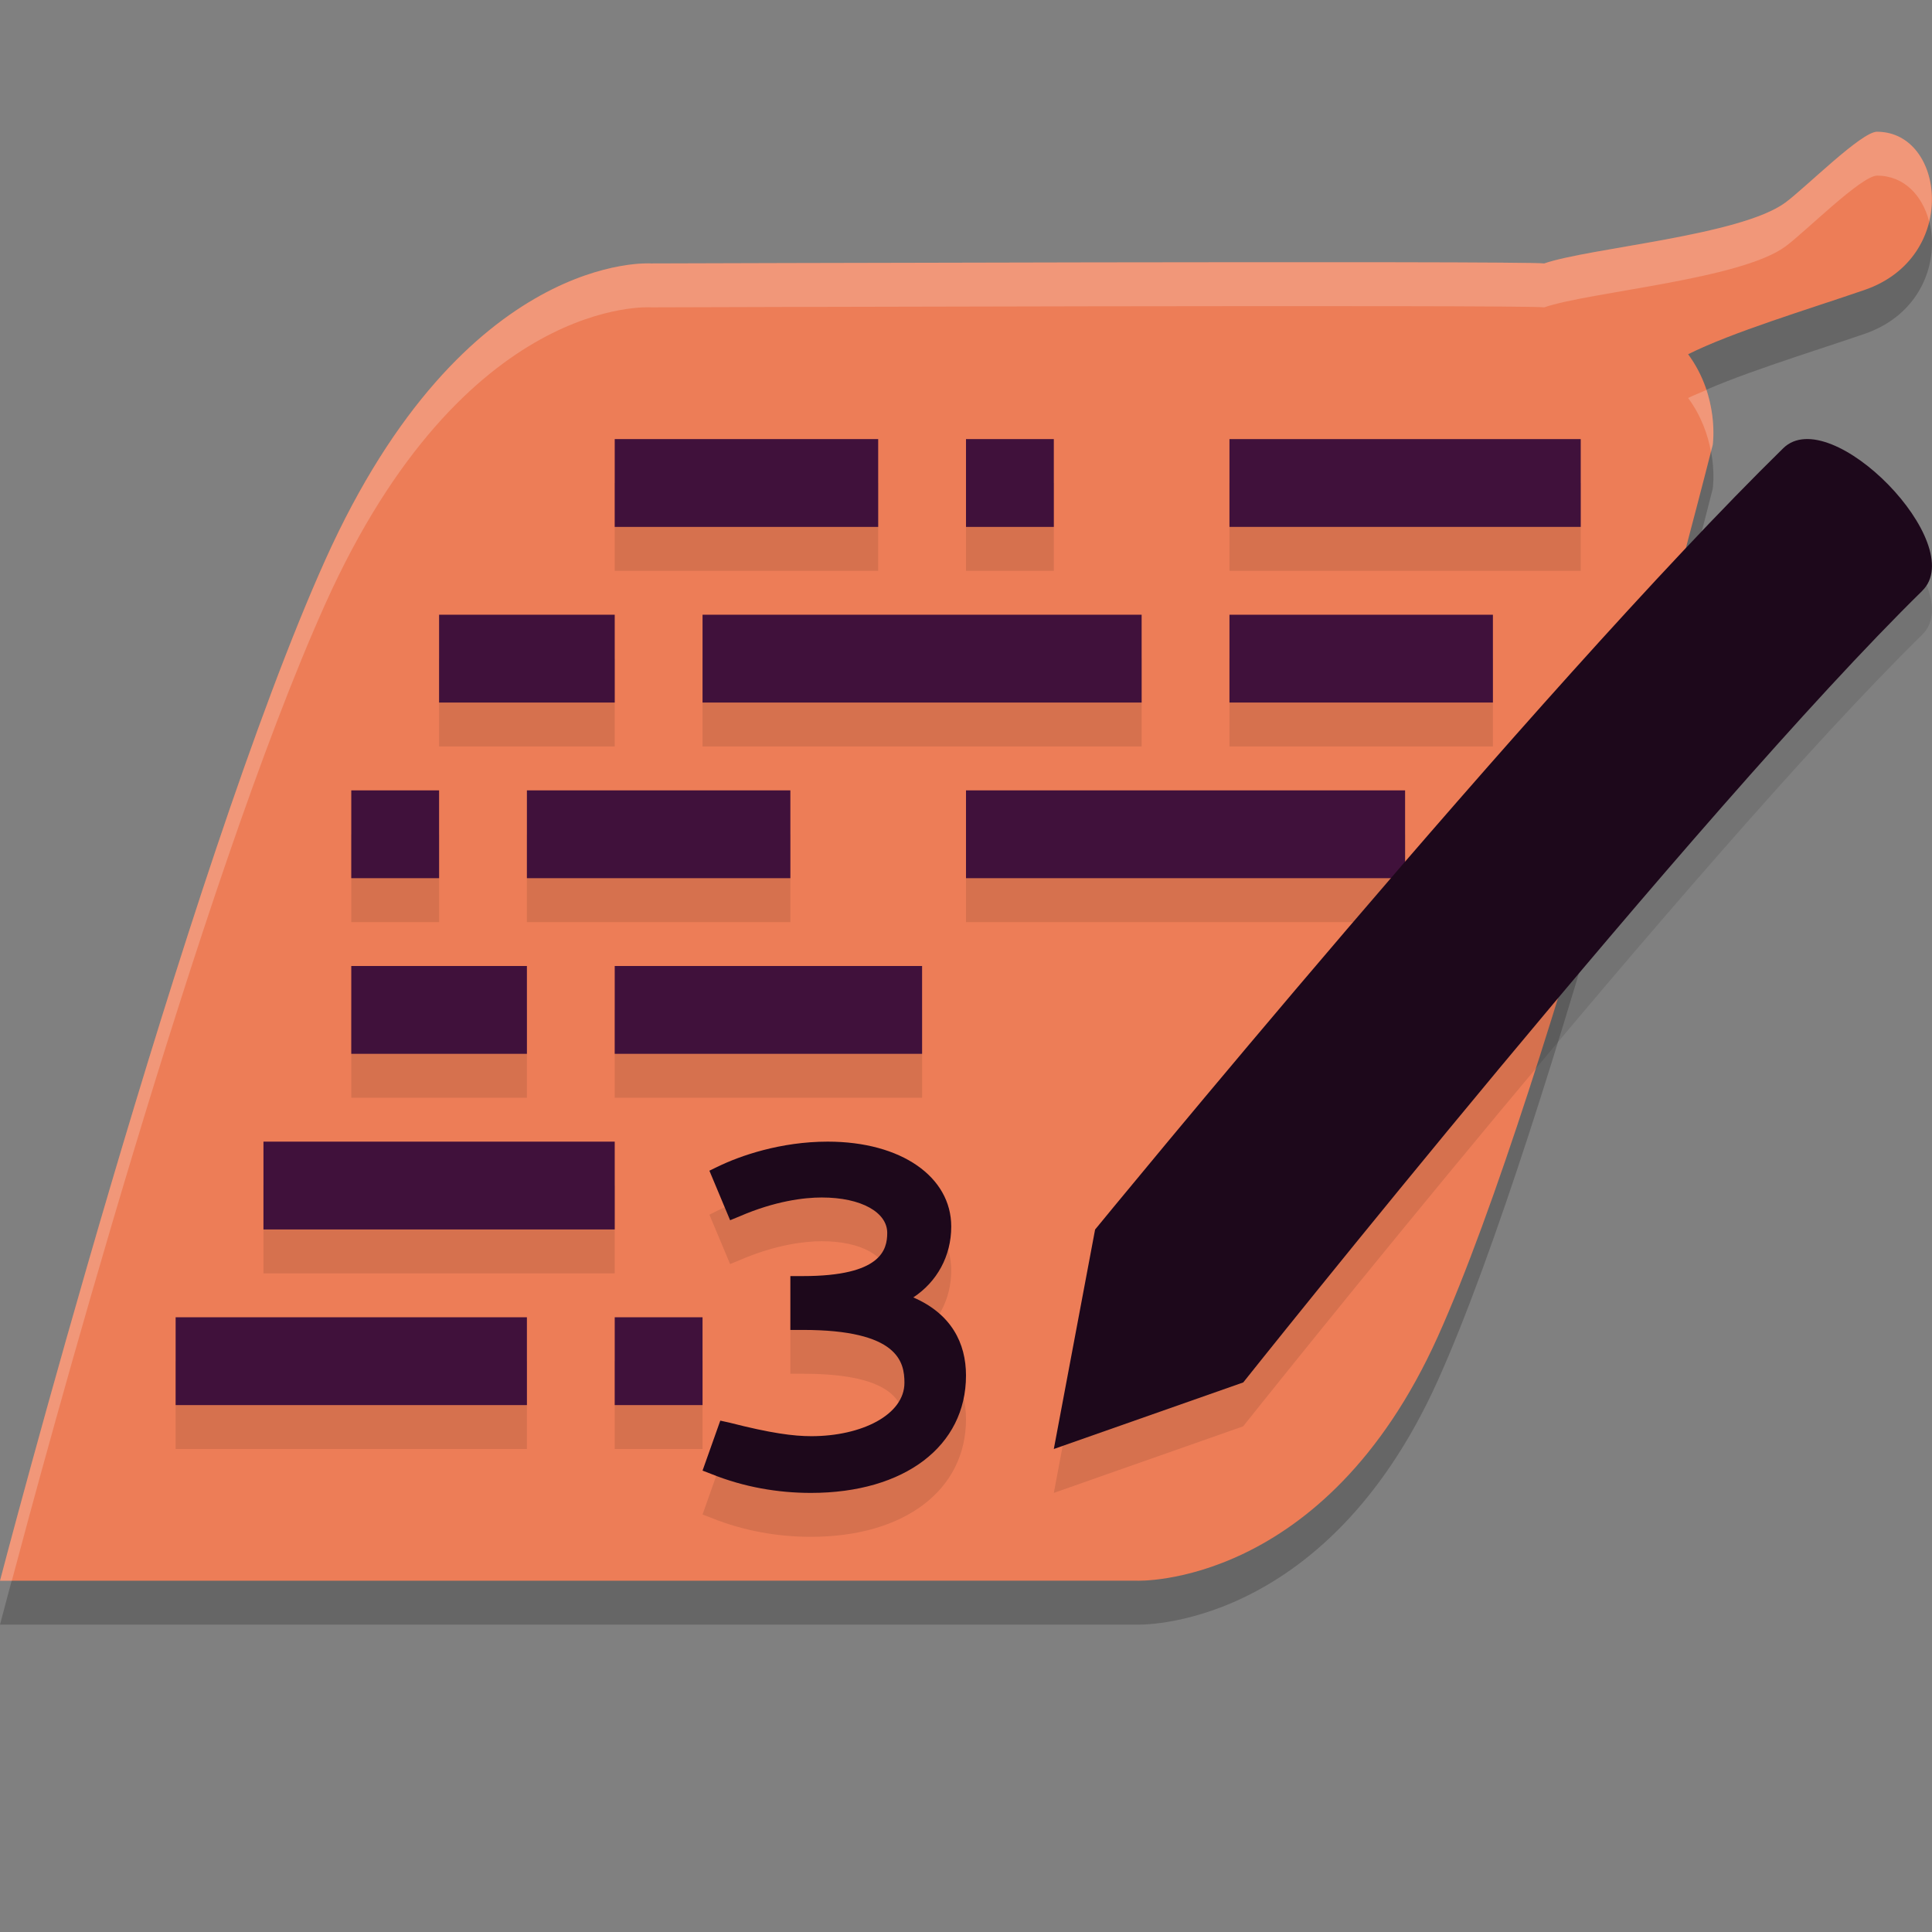 <svg xmlns="http://www.w3.org/2000/svg" width="22" height="22" version="1.1">
 <rect width="100%" height="100%" fill="#808080" stroke="none"/>
 <path style="opacity:0.2" d="m 21.374,2 c -0.179,0 -0.811,0.635 -1.043,0.806 -0.511,0.378 -2.231,0.516 -2.748,0.694 -0.215,-0.032 -10.17,0 -10.17,0 0,0 -2.12,-0.153 -3.707,3.371 C 2.12,10.395 4e-7,18.5 4e-7,18.5 l 12.945,-2.82e-4 c 0,0 2.136,0.087 3.427,-2.778 1.29,-2.865 3.131,-10.156 3.131,-10.156 0,0 0.082,-0.54 -0.28,-1.032 0.507,-0.253 1.357,-0.508 2.009,-0.732 1.082,-0.372 0.918,-1.8 0.143,-1.801 z"/>
 <path style="fill:#ed7d57" d="m 21.374,1.5 c -0.179,0 -0.811,0.635 -1.043,0.806 -0.511,0.378 -2.231,0.516 -2.748,0.694 -0.215,-0.032 -10.17,0 -10.17,0 0,0 -2.12,-0.153 -3.707,3.371 C 2.12,9.895 4e-7,18 4e-7,18 l 12.945,-2.82e-4 c 0,0 2.136,0.087 3.427,-2.778 1.29,-2.865 3.131,-10.156 3.131,-10.156 0,0 0.082,-0.54 -0.28,-1.032 0.507,-0.253 1.357,-0.508 2.009,-0.732 1.082,-0.372 0.918,-1.8 0.143,-1.801 z"/>
 <path style="opacity:0.1" d="m 7,5.5 v 1 h 3 v -1 z m 4,0 v 1 h 1 v -1 z m 3,0 v 1 h 4 v -1 z m 6.551,0 c -0.094,0.005 -0.177,0.039 -0.244,0.105 C 19.092,6.796 17.464,8.62 16,10.314 V 9.5 h -5 v 1 h 4.84 c -1.836,2.131 -3.369,4.002 -3.369,4.002 L 12,17 14.156,16.242 c 0,-10e-7 5.196,-6.528 7.732,-9.014 C 22.361,6.766 21.208,5.464 20.551,5.5 Z M 5,7.5 v 1 h 2 v -1 z m 3,0 v 1 h 5 v -1 z m 6,0 v 1 h 3 v -1 z m -10,2 v 1 h 1 v -1 z m 2,0 v 1 h 3 v -1 z m -2,2 v 1 h 2 v -1 z m 3,0 v 1 h 3.5 v -1 z m -4,2 v 1 h 4 v -1 z m 6.424,0 c -0.533,0 -0.998,0.16 -1.256,0.287 l -0.09,0.045 0.236,0.562 0.105,-0.043 c 0.409,-0.177 0.741,-0.217 0.938,-0.217 0.454,0 0.746,0.172 0.746,0.404 0,0.193 -0.069,0.492 -0.961,0.492 H 9 v 0.613 h 0.143 c 1.088,0 1.156,0.364 1.156,0.602 0,0.365 -0.489,0.607 -1.061,0.607 -0.202,0 -0.459,-0.033 -0.936,-0.154 L 8.201,16.678 8,17.246 8.102,17.285 C 8.472,17.434 8.859,17.5 9.234,17.5 10.305,17.5 11,16.963 11,16.162 c 0,-0.37 -0.168,-0.701 -0.6,-0.889 0.269,-0.177 0.432,-0.47 0.432,-0.807 C 10.832,13.903 10.265,13.5 9.424,13.5 Z M 2,15.5 v 1 h 4 v -1 z m 5,0 v 1 h 1 v -1 z"/>
 <path style="fill:#1d081b" d="m 8.168,13.287 -0.09,0.044 0.236,0.564 0.107,-0.044 c 0.409,-0.177 0.74,-0.215 0.936,-0.215 0.454,0 0.746,0.171 0.746,0.403 0,0.193 -0.069,0.492 -0.96,0.492 H 9 v 0.613 H 9.142 c 1.088,0 1.157,0.365 1.157,0.602 0,0.365 -0.488,0.608 -1.06,0.608 -0.202,0 -0.46,-0.033 -0.936,-0.155 L 8.202,16.177 8,16.746 8.101,16.785 C 8.471,16.934 8.858,17 9.234,17 c 1.071,0 1.766,-0.536 1.766,-1.337 0,-0.37 -0.168,-0.702 -0.6,-0.889 0.269,-0.177 0.432,-0.47 0.432,-0.807 0,-0.564 -0.566,-0.967 -1.407,-0.967 -0.533,0 -0.998,0.16 -1.256,0.287"/>
 <path style="fill:#40113b" d="m 7,15 v 1 H 8 V 15 Z"/>
 <path style="fill:#40113b" d="m 2,15 v 1 h 4 v -1 z"/>
 <path style="fill:#40113b" d="m 3,13 v 1 H 7 V 13 Z"/>
 <path style="fill:#40113b" d="m 11,9 v 1 h 5 V 9 Z"/>
 <path style="fill:#40113b" d="M 6,9 V 10 H 9 V 9 Z"/>
 <path style="fill:#40113b" d="m 4,9 v 1 h 1 V 9 Z"/>
 <path style="fill:#40113b" d="M 14,7 V 8 h 3 V 7 Z"/>
 <path style="fill:#40113b" d="M 8,7 V 8 h 5 V 7 Z"/>
 <path style="fill:#40113b" d="M 5,7 V 8 H 7 V 7 Z"/>
 <path style="fill:#40113b" d="m 14,5 v 1 h 4 V 5 Z"/>
 <path style="fill:#40113b" d="M 11,5 V 6 h 1 V 5 Z"/>
 <path style="fill:#40113b" d="M 7,5 V 6 H 10 V 5 Z"/>
 <path style="fill:#40113b" d="M 7,11 V 12 h 3.5 v -1 z"/>
 <path style="fill:#40113b" d="m 4,11 v 1 h 2 v -1 z"/>
 <path style="fill:#1d081b" d="M 21.889,6.728 C 19.352,9.214 14.157,15.742 14.157,15.742 l -2.157,0.758 0.47,-2.499 c 0,0 5.039,-6.156 7.836,-8.897 0.54,-0.529 2.123,1.094 1.583,1.623 z"/>
 <path style="opacity:0.2;fill:#ffffff" d="m 21.375,1.5 c -0.179,0 -0.812,0.634 -1.043,0.806 -0.511,0.378 -2.231,0.516 -2.748,0.694 -0.215,-0.032 -10.17,0 -10.17,0 0,0 -2.12,-0.153 -3.707,3.371 C 2.12,9.895 0,18 0,18 H 0.135 C 0.476,16.714 2.27,10.062 3.707,6.871 5.294,3.347 7.414,3.5 7.414,3.5 c 0,0 9.955,-0.032 10.17,0 0.517,-0.178 2.237,-0.316 2.748,-0.694 0.231,-0.171 0.864,-0.806 1.043,-0.806 0.308,4.928e-4 0.516,0.227 0.592,0.521 0.12,-0.496 -0.122,-1.021 -0.592,-1.021 z m -1.944,2.941 c -0.069,0.03 -0.147,0.061 -0.208,0.091 0.155,0.211 0.226,0.429 0.26,0.611 10e-4,-0.004 0.021,-0.078 0.021,-0.078 0,0 0.04,-0.282 -0.072,-0.624 z"/>
</svg>
